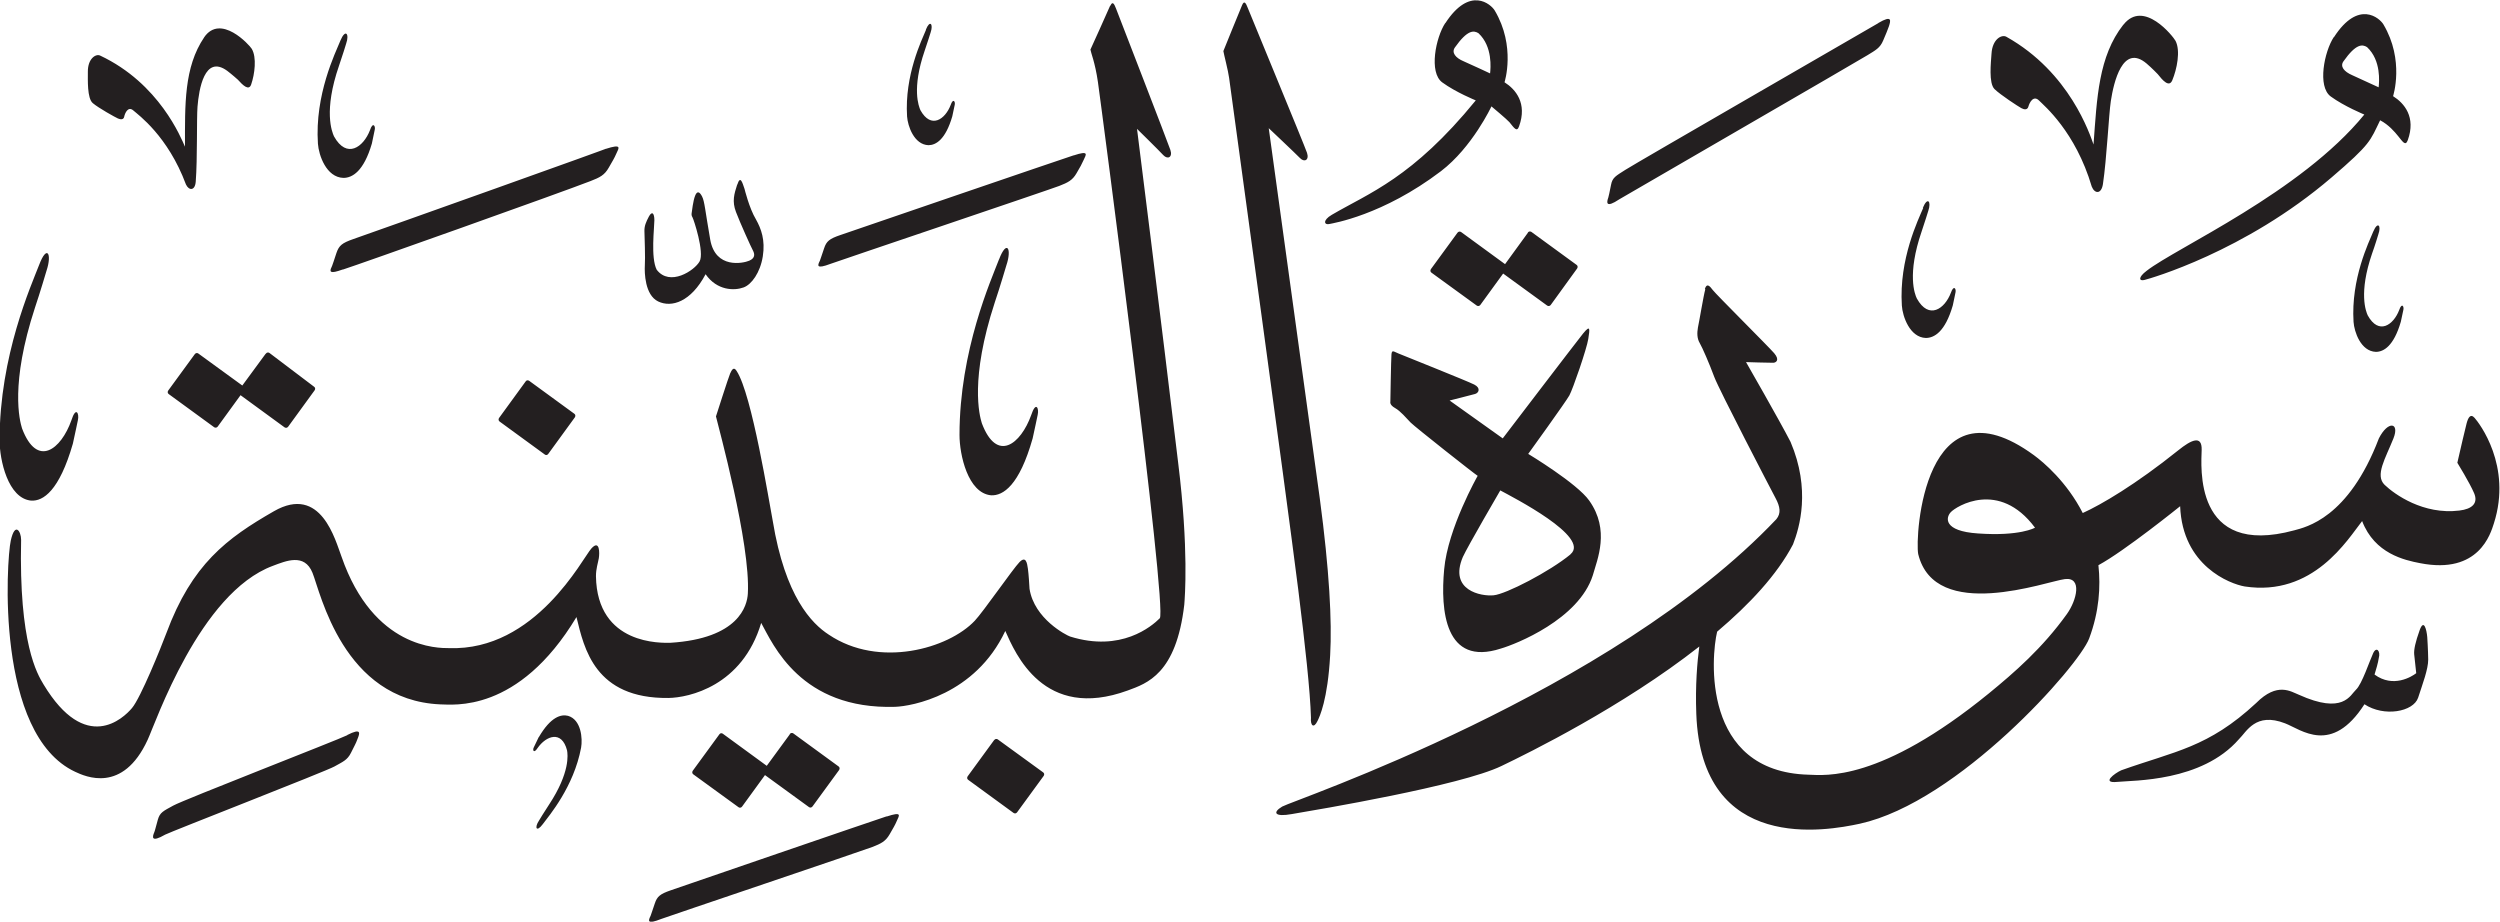 <?xml version="1.0" encoding="UTF-8" standalone="no"?>
<!-- Created with Inkscape (http://www.inkscape.org/) -->

<svg
   width="18.353mm"
   height="6.766mm"
   viewBox="0 0 18.353 6.766"
   version="1.1"
   id="svg1"
   xmlns="http://www.w3.org/2000/svg"
   xmlns:svg="http://www.w3.org/2000/svg">
  <defs
     id="defs1" />
  <g
     id="layer1"
     transform="translate(-162.303,-29.382)">
    <path
       d="m 172.913,29.551 c -0.07,0.107 -0.122,0.363 -0.022,0.436 0.1,0.073 0.246,0.132 0.246,0.132 -0.466,0.571 -0.784,0.68 -1.057,0.84 -0.07,0.041 -0.056,0.078 -0.015,0.067 0.021,-0.005 0.388,-0.062 0.816,-0.387 0.231,-0.176 0.371,-0.476 0.371,-0.476 0,0 0.116,0.097 0.132,0.116 0.035,0.043 0.055,0.076 0.071,0.03 0.061,-0.169 -0.025,-0.271 -0.107,-0.323 0,0 0.085,-0.263 -0.072,-0.527 -0.026,-0.044 -0.182,-0.185 -0.363,0.094 m 0.244,0.073 c 0.105,0.098 0.089,0.258 0.085,0.295 0,0 -0.134,-0.063 -0.194,-0.089 -0.06,-0.025 -0.091,-0.064 -0.064,-0.102 0.092,-0.13 0.138,-0.126 0.173,-0.104 m -1.736,-0.205 c -0.017,0.039 -0.137,0.336 -0.137,0.336 0.002,0.017 0.036,0.147 0.042,0.196 0.057,0.428 0.407,2.959 0.508,3.76 0.049,0.394 0.088,0.748 0.093,0.938 -0.005,0.059 0.021,0.081 0.048,0.024 0.015,-0.03 0.075,-0.155 0.093,-0.484 0.014,-0.247 -0.006,-0.625 -0.076,-1.148 -0.01,-0.076 -0.375,-2.72 -0.375,-2.72 0,0 0.197,0.186 0.229,0.219 0.032,0.034 0.07,0.016 0.052,-0.038 -0.018,-0.054 -0.422,-1.03 -0.435,-1.064 -0.013,-0.034 -0.026,-0.059 -0.042,-0.019 m -0.967,0 c -0.016,0.039 -0.146,0.325 -0.146,0.325 0.003,0.023 0.034,0.093 0.055,0.238 0.021,0.147 0.513,3.878 0.454,3.937 -0.059,0.059 -0.284,0.251 -0.658,0.134 -0.027,-0.009 -0.263,-0.129 -0.298,-0.35 -0.002,-0.034 -0.006,-0.104 -0.012,-0.148 -0.006,-0.043 -0.015,-0.096 -0.062,-0.048 -0.047,0.048 -0.267,0.366 -0.328,0.43 -0.193,0.205 -0.703,0.351 -1.072,0.102 -0.125,-0.081 -0.32,-0.279 -0.411,-0.834 -0.027,-0.139 -0.153,-0.931 -0.265,-1.101 -0.022,-0.037 -0.037,-0.006 -0.048,0.018 -0.011,0.024 -0.104,0.315 -0.104,0.315 0.015,0.065 0.255,0.937 0.234,1.301 -0.005,0.088 -0.065,0.33 -0.571,0.361 -0.057,0 -0.536,0.021 -0.544,-0.489 0,-0.055 0.015,-0.097 0.021,-0.132 0.006,-0.036 0.008,-0.141 -0.055,-0.071 -0.063,0.069 -0.409,0.753 -1.044,0.731 -0.079,0 -0.555,0.006 -0.79,-0.672 -0.045,-0.117 -0.149,-0.532 -0.496,-0.333 -0.347,0.199 -0.602,0.389 -0.79,0.896 -0.039,0.104 -0.188,0.473 -0.252,0.549 -0.064,0.076 -0.34,0.339 -0.649,-0.173 -0.047,-0.078 -0.182,-0.3 -0.165,-1.062 0,-0.062 -0.045,-0.135 -0.076,0.006 -0.031,0.14 -0.116,1.422 0.473,1.697 0.073,0.034 0.349,0.163 0.532,-0.235 0.058,-0.124 0.382,-1.078 0.919,-1.277 0.096,-0.036 0.232,-0.095 0.291,0.051 0.059,0.145 0.224,0.935 0.938,0.966 0.089,0 0.572,0.07 1,-0.641 0.056,0.23 0.134,0.6 0.675,0.594 0.149,-0.002 0.543,-0.087 0.681,-0.551 0.087,0.157 0.289,0.637 0.983,0.616 0.121,-0.004 0.588,-0.087 0.809,-0.557 0.073,0.163 0.281,0.663 0.899,0.437 0.141,-0.052 0.356,-0.121 0.415,-0.63 0.004,-0.052 0.034,-0.404 -0.045,-1.042 -0.123,-1.031 -0.302,-2.451 -0.302,-2.451 0,0 0.162,0.159 0.193,0.193 0.032,0.034 0.07,0.016 0.052,-0.038 -0.018,-0.054 -0.386,-1.004 -0.399,-1.038 -0.013,-0.034 -0.026,-0.059 -0.042,-0.019 m 8.982,0.228 c -0.07,0.107 -0.122,0.363 -0.023,0.436 0.1,0.073 0.247,0.133 0.247,0.133 -0.466,0.571 -1.38,0.977 -1.598,1.147 -0.065,0.049 -0.056,0.078 -0.015,0.067 0.036,-0.009 0.733,-0.205 1.371,-0.751 0.292,-0.25 0.284,-0.269 0.358,-0.421 0.063,0.033 0.107,0.085 0.132,0.116 0.035,0.043 0.054,0.076 0.071,0.03 0.061,-0.169 -0.025,-0.271 -0.108,-0.323 0,0 0.086,-0.263 -0.071,-0.527 -0.026,-0.044 -0.182,-0.186 -0.363,0.094 m 0.243,0.073 c 0.105,0.098 0.089,0.258 0.085,0.295 0,0 -0.134,-0.062 -0.194,-0.089 -0.06,-0.026 -0.091,-0.064 -0.064,-0.102 0.092,-0.13 0.138,-0.126 0.173,-0.104 m -1.789,-0.165 c -0.183,0.233 -0.194,0.539 -0.219,0.88 -0.026,-0.071 -0.172,-0.529 -0.64,-0.791 -0.034,-0.019 -0.103,0.017 -0.109,0.125 -0.004,0.063 -0.022,0.215 0.022,0.259 0.044,0.043 0.175,0.128 0.197,0.14 0.022,0.012 0.045,0.014 0.052,-0.012 0.007,-0.026 0.036,-0.087 0.079,-0.043 0.035,0.036 0.266,0.226 0.386,0.631 0.021,0.053 0.07,0.058 0.082,-0.018 0.028,-0.187 0.043,-0.511 0.058,-0.61 0.021,-0.138 0.087,-0.423 0.262,-0.276 0.04,0.034 0.082,0.078 0.082,0.078 0.037,0.047 0.084,0.1 0.107,0.046 0.034,-0.081 0.062,-0.217 0.024,-0.29 -0.017,-0.032 -0.234,-0.307 -0.382,-0.119 m -1.8,-0.011 c -0.067,0.04 -1.788,1.032 -1.857,1.077 -0.07,0.045 -0.095,0.056 -0.105,0.11 -0.011,0.054 -0.017,0.085 -0.02,0.093 -0.013,0.036 -0.021,0.081 0.081,0.013 0.032,-0.02 1.762,-1.02 1.822,-1.058 0.058,-0.036 0.092,-0.052 0.115,-0.108 0.023,-0.056 0.029,-0.066 0.042,-0.104 0.013,-0.041 0.026,-0.085 -0.078,-0.024 m -6.991,0.05 c -0.031,0.075 -0.158,0.333 -0.139,0.636 0.005,0.07 0.051,0.207 0.157,0.211 0.054,-2.64e-4 0.125,-0.04 0.175,-0.212 0.009,-0.039 0.014,-0.07 0.018,-0.085 0.005,-0.023 -0.012,-0.051 -0.03,0.002 -0.04,0.105 -0.144,0.179 -0.222,0.038 -0.012,-0.028 -0.065,-0.156 0.031,-0.436 0.019,-0.054 0.044,-0.135 0.044,-0.135 0.021,-0.061 -0.005,-0.095 -0.035,-0.02 m -5.298,0.056 c -0.149,0.22 -0.141,0.495 -0.141,0.803 -0.028,-0.062 -0.187,-0.464 -0.623,-0.669 -0.031,-0.015 -0.091,0.022 -0.09,0.119 2.6e-4,0.057 -0.006,0.195 0.036,0.23 0.042,0.036 0.165,0.104 0.185,0.113 0.021,0.009 0.042,0.009 0.046,-0.014 0.005,-0.024 0.028,-0.08 0.068,-0.044 0.034,0.03 0.253,0.187 0.385,0.542 0.022,0.047 0.067,0.048 0.072,-0.021 0.013,-0.169 0.006,-0.461 0.013,-0.55 0.01,-0.125 0.051,-0.385 0.218,-0.263 0.037,0.028 0.078,0.065 0.078,0.065 0.036,0.04 0.081,0.085 0.098,0.035 0.026,-0.075 0.042,-0.199 0.004,-0.262 -0.017,-0.028 -0.229,-0.261 -0.35,-0.083 m 1.001,0.023 c -0.036,0.089 -0.189,0.396 -0.165,0.757 0.006,0.084 0.061,0.247 0.187,0.251 0.065,0 0.149,-0.047 0.209,-0.252 0.01,-0.046 0.017,-0.083 0.021,-0.101 0.007,-0.028 -0.014,-0.061 -0.035,0.003 -0.048,0.125 -0.171,0.213 -0.264,0.045 -0.015,-0.033 -0.078,-0.186 0.037,-0.519 0.023,-0.065 0.052,-0.161 0.052,-0.161 0.026,-0.073 -0.005,-0.112 -0.042,-0.023 m 1.948,0.794 c 0.092,-0.029 -1.646,0.591 -1.853,0.663 -0.083,0.029 -0.105,0.047 -0.124,0.102 -0.018,0.054 -0.028,0.086 -0.032,0.095 -0.015,0.031 -0.028,0.06 0.046,0.037 l 0.03,-0.01 0.006,-0.001 c 0.105,-0.033 1.601,-0.565 1.816,-0.649 0.067,-0.026 0.102,-0.043 0.133,-0.098 0.031,-0.055 0.039,-0.065 0.056,-0.104 0.019,-0.041 0.043,-0.073 -0.078,-0.034 m 3.436,0.047 c -0.081,0.026 -1.632,0.557 -1.715,0.586 -0.079,0.027 -0.101,0.045 -0.118,0.097 -0.018,0.052 -0.027,0.082 -0.031,0.091 -0.017,0.034 -0.03,0.064 0.078,0.023 0.036,-0.014 1.613,-0.546 1.679,-0.572 0.064,-0.025 0.097,-0.041 0.127,-0.093 0.03,-0.052 0.036,-0.061 0.053,-0.099 0.018,-0.039 0.041,-0.07 -0.074,-0.032 m -2.47,0.214 c -0.022,0.069 -0.039,0.122 -0.009,0.201 0.03,0.079 0.111,0.259 0.125,0.284 0.013,0.025 0.017,0.055 -0.028,0.074 -0.044,0.019 -0.248,0.062 -0.286,-0.155 -0.038,-0.217 -0.041,-0.28 -0.06,-0.317 -0.019,-0.037 -0.037,-0.041 -0.051,-0.005 -0.015,0.037 -0.023,0.113 -0.025,0.125 -0.002,0.012 -0.002,0.021 0.006,0.034 0.008,0.013 0.089,0.256 0.052,0.323 -0.037,0.067 -0.219,0.187 -0.315,0.061 -0.045,-0.088 -0.017,-0.31 -0.017,-0.363 0,-0.052 -0.017,-0.07 -0.04,-0.028 -0.022,0.042 -0.034,0.07 -0.033,0.108 0.001,0.038 0.007,0.2 0.003,0.252 -0.003,0.052 0,0.217 0.098,0.264 0.098,0.047 0.24,0.004 0.348,-0.2 0.084,0.121 0.211,0.122 0.279,0.097 0.058,-0.021 0.122,-0.108 0.141,-0.228 0.019,-0.12 -0.012,-0.203 -0.05,-0.271 -0.05,-0.083 -0.084,-0.224 -0.084,-0.224 -0.017,-0.05 -0.031,-0.101 -0.053,-0.032 m 8.706,0.171 c -0.035,0.084 -0.179,0.375 -0.157,0.717 0.005,0.079 0.058,0.234 0.176,0.238 0.062,-2.65e-4 0.142,-0.045 0.198,-0.239 0.01,-0.044 0.016,-0.079 0.02,-0.096 0.006,-0.026 -0.013,-0.057 -0.034,0.003 -0.045,0.119 -0.162,0.201 -0.25,0.042 -0.015,-0.031 -0.073,-0.176 0.035,-0.491 0.021,-0.061 0.049,-0.152 0.049,-0.152 0.024,-0.069 -0.005,-0.107 -0.04,-0.022 m 3.307,0.173 c -0.032,0.078 -0.165,0.347 -0.145,0.664 0.005,0.073 0.053,0.216 0.164,0.22 0.057,-2.64e-4 0.131,-0.042 0.183,-0.221 0.009,-0.04 0.015,-0.073 0.019,-0.089 0.005,-0.024 -0.012,-0.053 -0.031,0.003 -0.042,0.11 -0.15,0.186 -0.231,0.039 -0.013,-0.029 -0.068,-0.163 0.032,-0.454 0.021,-0.057 0.046,-0.141 0.046,-0.141 0.023,-0.064 -0.004,-0.098 -0.037,-0.021 m -6.206,0.009 -0.168,0.231 -0.323,-0.236 c -0.008,-0.005 -0.019,-0.004 -0.026,0.005 l -0.195,0.267 c -0.006,0.009 -0.005,0.02 0.003,0.026 l 0.333,0.242 c 0.008,0.006 0.02,0.004 0.026,-0.004 l 0.168,-0.231 0.323,0.235 c 0.008,0.006 0.02,0.004 0.026,-0.004 l 0.194,-0.268 c 0.006,-0.009 0.005,-0.02 -0.003,-0.026 l -0.333,-0.243 c -0.008,-0.005 -0.019,-0.004 -0.026,0.005 m -3.882,0.197 c -0.057,0.15 -0.29,0.667 -0.29,1.289 0,0.144 0.061,0.427 0.232,0.443 0.088,0.004 0.207,-0.071 0.305,-0.418 0.018,-0.079 0.03,-0.142 0.037,-0.173 0.011,-0.047 -0.013,-0.104 -0.048,0.003 -0.076,0.211 -0.251,0.353 -0.362,0.059 -0.018,-0.058 -0.089,-0.324 0.095,-0.887 0.037,-0.109 0.085,-0.272 0.085,-0.272 0.042,-0.123 0.003,-0.193 -0.054,-0.043 m -7.046,0.038 c -0.058,0.151 -0.291,0.667 -0.291,1.289 2.7e-4,0.144 0.061,0.427 0.232,0.443 0.088,0.005 0.206,-0.071 0.306,-0.418 0.018,-0.079 0.03,-0.142 0.037,-0.173 0.011,-0.047 -0.014,-0.105 -0.048,0.002 -0.075,0.212 -0.251,0.353 -0.362,0.059 -0.018,-0.058 -0.089,-0.324 0.095,-0.887 0.037,-0.109 0.085,-0.272 0.085,-0.272 0.041,-0.123 0.003,-0.193 -0.054,-0.043 m 12.231,0.181 c -0.013,0.045 -0.045,0.24 -0.054,0.28 -0.007,0.04 -0.007,0.08 0.013,0.114 0.02,0.034 0.071,0.152 0.107,0.249 0.036,0.096 0.415,0.824 0.449,0.888 0.035,0.065 0.042,0.113 0.007,0.156 -1.213,1.28 -3.553,2.066 -3.628,2.11 -0.074,0.044 -0.055,0.078 0.071,0.055 0.188,-0.032 1.24,-0.208 1.539,-0.353 0.198,-0.095 0.888,-0.434 1.452,-0.877 -0.015,0.114 -0.03,0.283 -0.022,0.495 0.038,1.029 0.959,0.858 1.2,0.806 0.724,-0.159 1.609,-1.159 1.684,-1.36 0.074,-0.198 0.085,-0.38 0.068,-0.538 0.191,-0.103 0.6,-0.433 0.6,-0.433 0.017,0.439 0.366,0.57 0.473,0.589 0.504,0.077 0.756,-0.344 0.863,-0.48 0.092,0.24 0.312,0.287 0.425,0.309 0.435,0.086 0.519,-0.221 0.542,-0.291 0.136,-0.424 -0.109,-0.739 -0.141,-0.775 -0.031,-0.035 -0.048,-0.001 -0.059,0.04 -0.011,0.041 -0.046,0.193 -0.068,0.289 0,0 0.091,0.148 0.123,0.223 0.032,0.075 -0.015,0.117 -0.109,0.128 -0.264,0.032 -0.475,-0.119 -0.548,-0.189 -0.072,-0.07 0.006,-0.193 0.065,-0.341 0.047,-0.118 -0.04,-0.132 -0.107,0 -0.224,0.589 -0.539,0.652 -0.621,0.675 -0.746,0.203 -0.682,-0.479 -0.68,-0.591 0.003,-0.112 -0.079,-0.071 -0.171,0.003 -0.314,0.252 -0.567,0.4 -0.702,0.461 -0.117,-0.229 -0.288,-0.373 -0.359,-0.425 -0.807,-0.589 -0.873,0.599 -0.849,0.726 0.123,0.506 0.948,0.199 1.077,0.184 0.129,-0.016 0.087,0.155 0.015,0.256 -0.179,0.25 -0.386,0.43 -0.573,0.583 -0.8,0.652 -1.202,0.601 -1.325,0.597 -0.786,-0.022 -0.714,-0.869 -0.67,-1.05 0.236,-0.2 0.44,-0.417 0.557,-0.641 0.048,-0.123 0.131,-0.402 -0.018,-0.752 -0.079,-0.154 -0.327,-0.586 -0.327,-0.586 0,0 0.182,0.006 0.2,0.005 0.018,-2.64e-4 0.051,-0.018 0.007,-0.07 -0.044,-0.051 -0.428,-0.433 -0.451,-0.464 -0.023,-0.031 -0.044,-0.053 -0.058,-0.008 m 2.423,1.753 c 0,0 -0.11,0.064 -0.418,0.042 -0.258,-0.017 -0.236,-0.118 -0.2,-0.156 0.038,-0.042 0.354,-0.241 0.618,0.113 m -3.317,-1.425 c -0.053,0.066 -0.59,0.77 -0.59,0.77 l -0.39,-0.278 c 0,0 0.159,-0.04 0.187,-0.048 0.028,-0.008 0.043,-0.044 -0.006,-0.069 -0.051,-0.026 -0.52,-0.213 -0.556,-0.228 -0.036,-0.014 -0.049,-0.031 -0.052,0.008 -0.003,0.038 -0.008,0.347 -0.008,0.347 0,0 -0.007,0.022 0.034,0.045 0.041,0.023 0.082,0.073 0.115,0.107 0.034,0.034 0.471,0.379 0.492,0.391 0,0 -0.219,0.385 -0.246,0.686 -0.028,0.301 0.005,0.716 0.416,0.582 0.111,-0.032 0.572,-0.215 0.675,-0.537 0.033,-0.118 0.128,-0.332 -0.026,-0.549 -0.089,-0.127 -0.448,-0.343 -0.448,-0.343 0,0 0.276,-0.382 0.302,-0.429 0.026,-0.047 0.128,-0.343 0.139,-0.415 0.011,-0.072 0.017,-0.107 -0.037,-0.041 m -0.094,1.623 c -0.153,0.126 -0.474,0.292 -0.564,0.3 -0.091,0.009 -0.33,-0.035 -0.226,-0.281 0.036,-0.079 0.275,-0.489 0.275,-0.489 0.09,0.049 0.667,0.343 0.515,0.469 m -9.581,-1.469 -0.169,0.23 -0.323,-0.235 c -0.008,-0.006 -0.02,-0.004 -0.026,0.005 l -0.195,0.267 c -0.006,0.009 -0.005,0.02 0.004,0.026 l 0.333,0.243 c 0.008,0.006 0.02,0.004 0.026,-0.004 l 0.168,-0.231 0.323,0.236 c 0.008,0.006 0.02,0.004 0.026,-0.004 l 0.195,-0.268 c 0.006,-0.009 0.005,-0.02 -0.004,-0.026 L 164.281,31.973 c -0.008,-0.006 -0.02,-0.004 -0.026,0.005 m 1.907,0.204 -0.195,0.268 c -0.006,0.008 -0.005,0.02 0.003,0.026 l 0.333,0.243 c 0.008,0.006 0.019,0.004 0.025,-0.005 l 0.195,-0.268 c 0.006,-0.009 0.005,-0.02 -0.003,-0.026 l -0.333,-0.243 c -0.008,-0.005 -0.02,-0.004 -0.025,0.005 m 13.904,1.827 c -0.031,0.086 -0.043,0.143 -0.04,0.176 0.003,0.032 0.015,0.139 0.015,0.139 -0.032,0.025 -0.169,0.111 -0.306,0.01 0.009,-0.029 0.027,-0.089 0.031,-0.121 0.015,-0.051 -0.017,-0.088 -0.041,-0.036 -0.025,0.053 -0.083,0.229 -0.126,0.268 -0.043,0.04 -0.093,0.185 -0.42,0.037 -0.057,-0.022 -0.157,-0.096 -0.313,0.061 -0.353,0.328 -0.596,0.353 -0.991,0.494 -0.048,0.022 -0.149,0.097 -0.029,0.085 0.119,-0.012 0.62,2.64e-4 0.893,-0.313 0.057,-0.055 0.122,-0.201 0.339,-0.117 0.12,0.046 0.341,0.236 0.583,-0.14 0.143,0.095 0.359,0.056 0.394,-0.048 0.034,-0.105 0.074,-0.209 0.074,-0.28 -7.9e-4,-0.071 -0.007,-0.165 -0.007,-0.165 -0.005,-0.056 -0.025,-0.137 -0.056,-0.05 m -13.808,0.784 c -0.017,0.035 -0.03,0.062 -0.036,0.075 -0.011,0.02 -0.001,0.05 0.028,0.005 0.062,-0.089 0.177,-0.133 0.216,0.018 0.005,0.029 0.024,0.161 -0.133,0.399 -0.031,0.046 -0.073,0.116 -0.073,0.116 -0.035,0.052 -0.019,0.089 0.028,0.026 0.046,-0.062 0.227,-0.273 0.281,-0.561 0.012,-0.067 0.001,-0.206 -0.096,-0.234 -0.051,-0.013 -0.127,0.007 -0.214,0.156 m -1.406,-0.014 c -0.07,0.035 -1.206,0.476 -1.278,0.517 -0.073,0.04 -0.098,0.05 -0.113,0.103 -0.015,0.053 -0.022,0.084 -0.026,0.092 -0.015,0.035 -0.026,0.079 0.08,0.018 0.034,-0.019 1.183,-0.466 1.242,-0.5 0.06,-0.034 0.095,-0.046 0.122,-0.101 0.026,-0.054 0.034,-0.063 0.048,-0.102 0.016,-0.04 0.032,-0.083 -0.076,-0.028 m 3.249,-0.005 -0.169,0.231 -0.323,-0.236 c -0.008,-0.006 -0.019,-0.004 -0.025,0.005 l -0.195,0.267 c -0.006,0.009 -0.005,0.02 0.003,0.026 l 0.333,0.242 c 0.008,0.006 0.02,0.004 0.026,-0.005 l 0.168,-0.231 0.323,0.235 c 0.008,0.006 0.02,0.004 0.026,-0.005 l 0.195,-0.267 c 0.006,-0.009 0.005,-0.02 -0.003,-0.026 l -0.333,-0.243 c -0.008,-0.006 -0.02,-0.004 -0.026,0.005 m 1.501,0.043 -0.195,0.267 c -0.006,0.009 -0.005,0.02 0.004,0.026 l 0.333,0.243 c 0.008,0.006 0.02,0.004 0.026,-0.005 l 0.195,-0.267 c 0.006,-0.009 0.005,-0.02 -0.004,-0.026 l -0.333,-0.242 c -0.008,-0.006 -0.02,-0.004 -0.026,0.005 m -0.79,0.56 c -0.081,0.026 -1.502,0.514 -1.585,0.543 -0.078,0.027 -0.1,0.045 -0.117,0.097 -0.018,0.052 -0.027,0.082 -0.031,0.091 -0.017,0.034 -0.029,0.065 0.079,0.022 0.036,-0.014 1.482,-0.502 1.549,-0.528 0.064,-0.025 0.097,-0.041 0.127,-0.093 0.03,-0.053 0.037,-0.062 0.053,-0.099 0.018,-0.04 0.041,-0.07 -0.074,-0.032"
       style="fill:#231f20;fill-opacity:1;fill-rule:evenodd;stroke:none;stroke-width:0.265"
       id="path1" />
  </g>
</svg>
